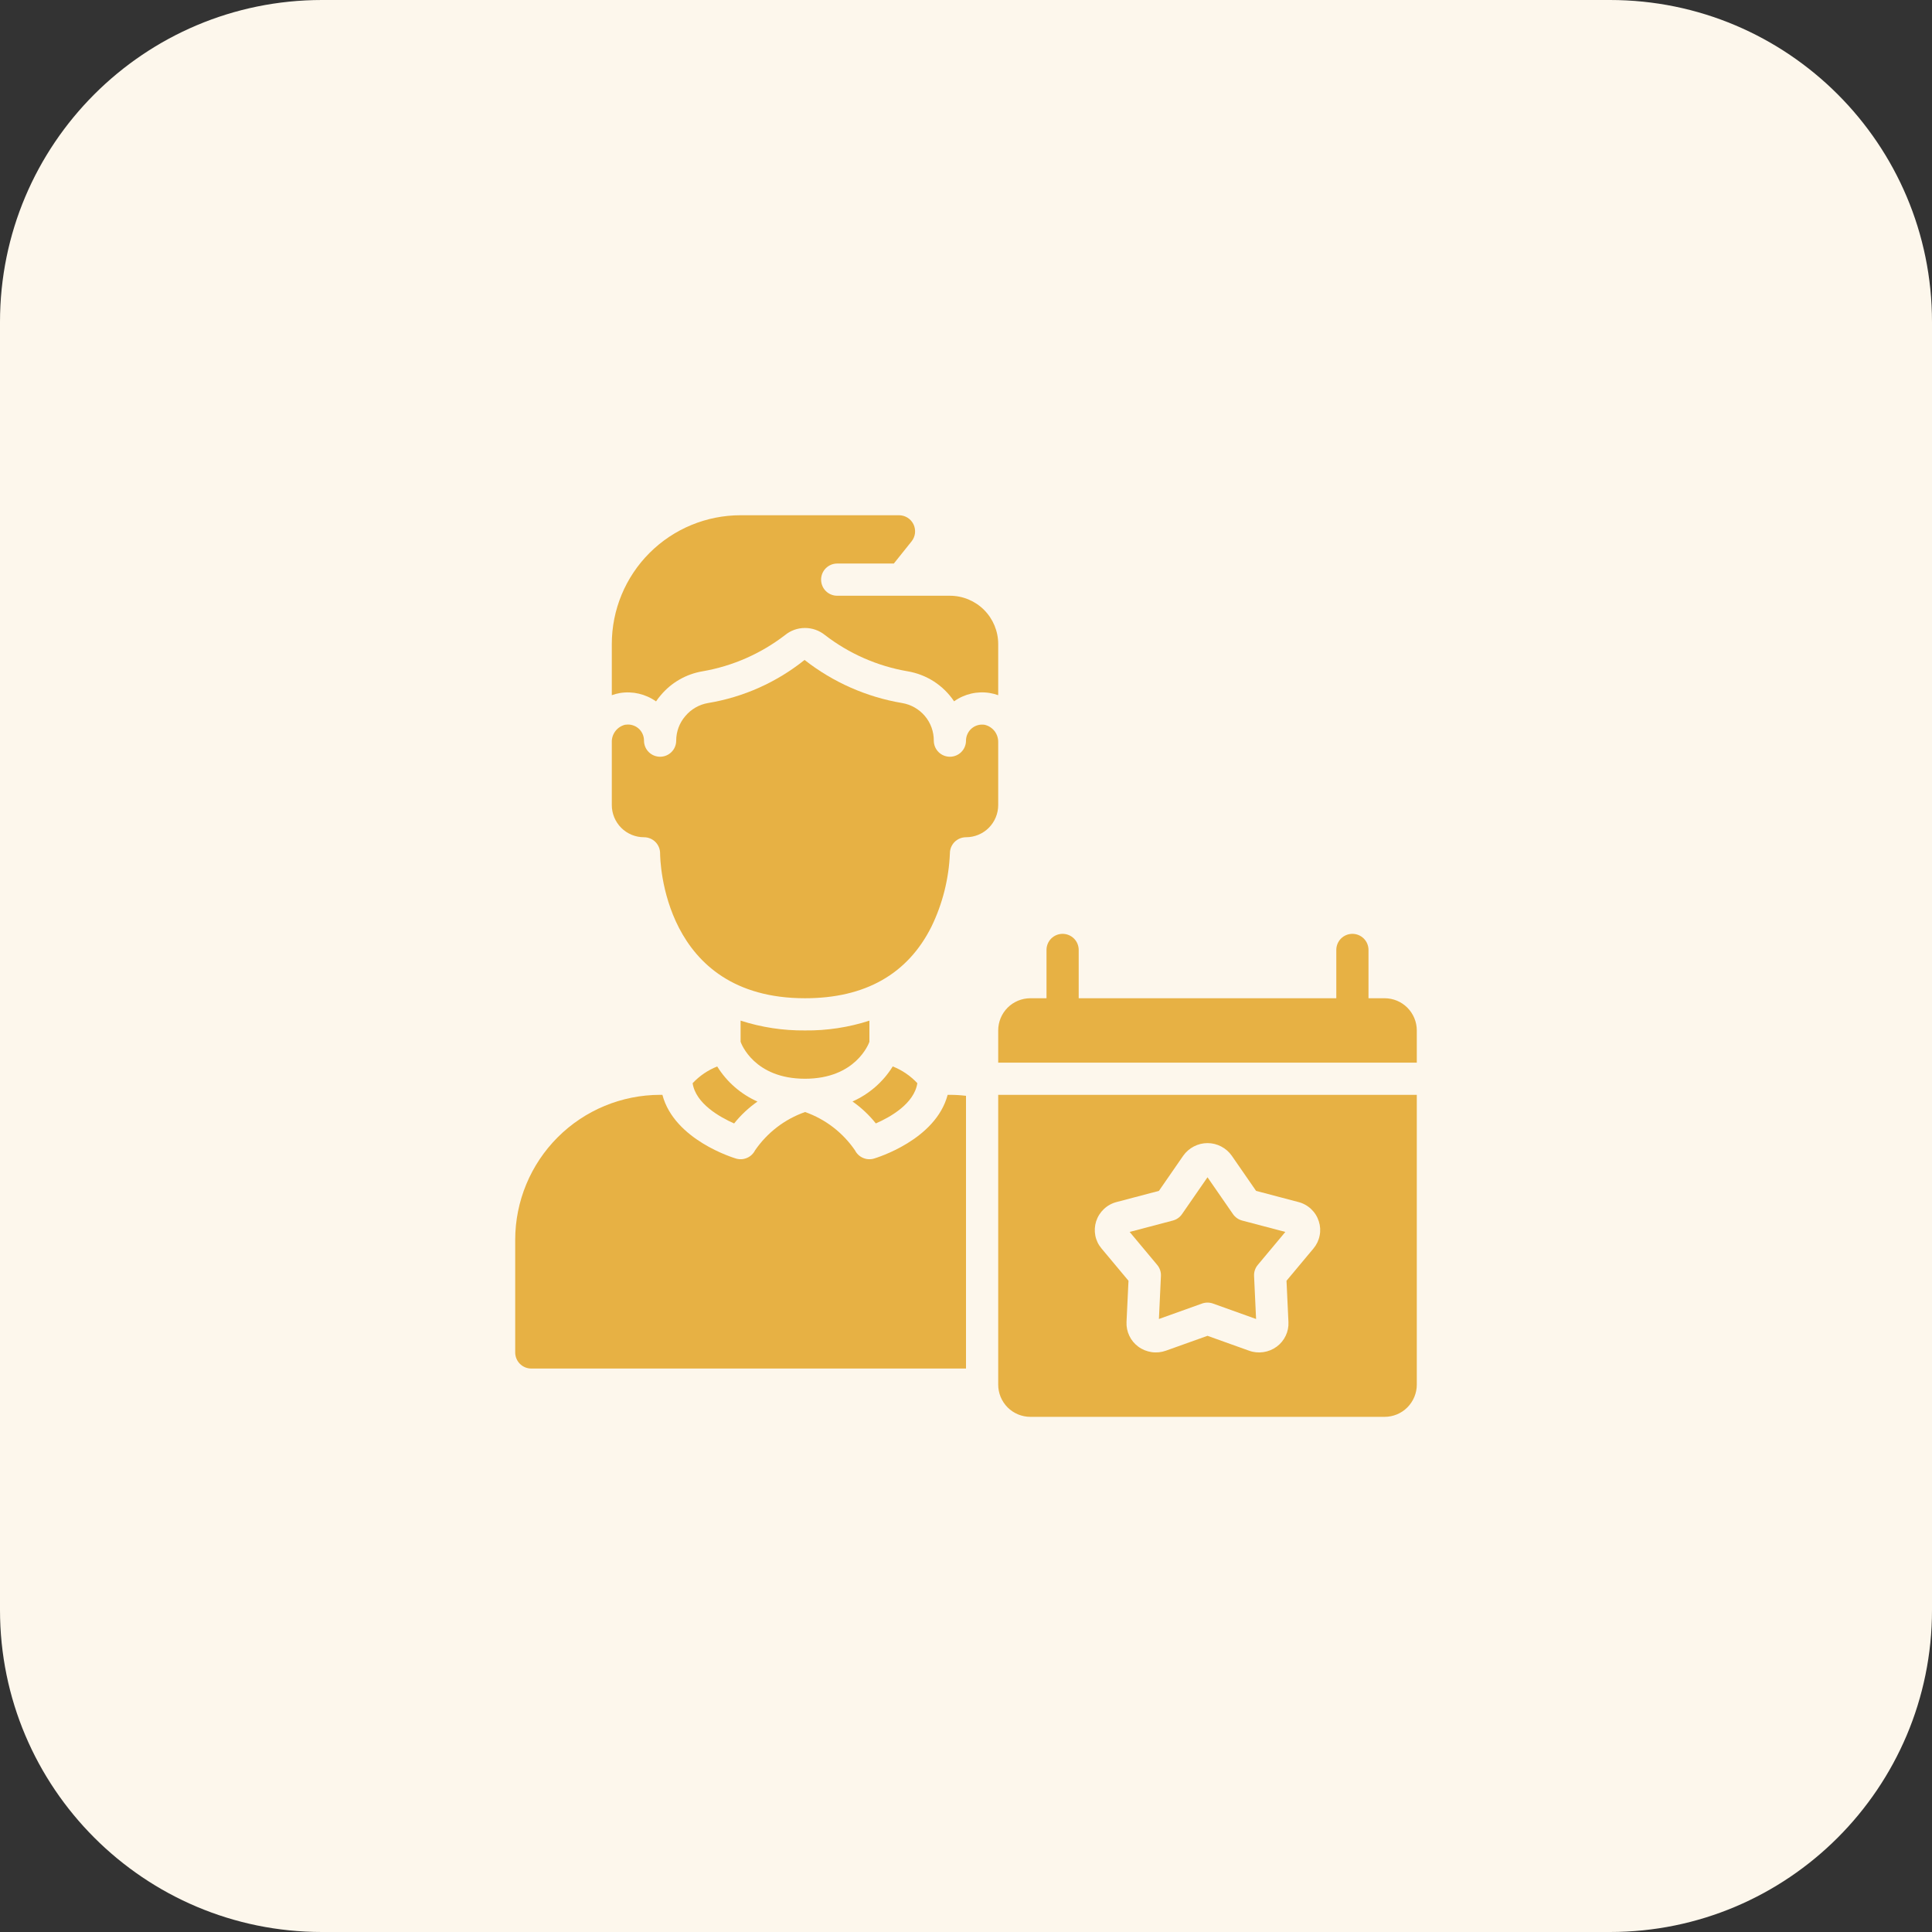 <svg width="48" height="48" viewBox="0 0 48 48" fill="none" xmlns="http://www.w3.org/2000/svg">
<rect x="0" y="0" width="48" height="48" fill="#333333" stroke="none"/>
<path d="M0 8C0 3.582 3.582 0 8 0H40C44.418 0 48 3.582 48 8V40C48 44.418 44.418 48 40 48H8C3.582 48 0 44.418 0 40V8Z" fill="#FDF7EC"/>
<g clip-path="url(#clip0_203_14969)">
<path d="M34.4 24.801H34V23.601C34 23.495 33.958 23.393 33.883 23.318C33.808 23.243 33.706 23.201 33.6 23.201C33.494 23.201 33.392 23.243 33.317 23.318C33.242 23.393 33.2 23.495 33.2 23.601V24.801H26.8V23.601C26.8 23.495 26.758 23.393 26.683 23.318C26.608 23.243 26.506 23.201 26.4 23.201C26.294 23.201 26.192 23.243 26.117 23.318C26.042 23.393 26 23.495 26 23.601V24.801H25.6C25.388 24.801 25.184 24.885 25.034 25.035C24.884 25.185 24.8 25.389 24.8 25.601V26.401H35.2V25.601C35.2 25.389 35.115 25.185 34.965 25.035C34.816 24.885 34.612 24.801 34.4 24.801ZM24.8 34.401C24.8 34.613 24.884 34.816 25.034 34.967C25.184 35.117 25.388 35.201 25.6 35.201H34.4C34.612 35.201 34.816 35.117 34.965 34.967C35.115 34.816 35.2 34.613 35.2 34.401V27.201H24.8V34.401ZM27.233 30.344C27.271 30.227 27.337 30.122 27.426 30.038C27.515 29.954 27.624 29.894 27.742 29.864L28.793 29.587L29.396 28.715C29.464 28.618 29.554 28.539 29.66 28.484C29.765 28.429 29.881 28.4 30 28.4C30.119 28.4 30.235 28.429 30.34 28.484C30.446 28.539 30.536 28.618 30.604 28.715L31.207 29.587L32.258 29.864C32.376 29.894 32.485 29.954 32.574 30.038C32.663 30.122 32.729 30.227 32.766 30.344C32.803 30.458 32.81 30.58 32.786 30.698C32.763 30.816 32.71 30.926 32.633 31.018L31.963 31.82L32.011 32.847C32.017 32.965 31.993 33.082 31.942 33.188C31.891 33.295 31.815 33.387 31.72 33.457C31.622 33.529 31.508 33.576 31.388 33.593C31.268 33.611 31.145 33.599 31.031 33.557L30 33.188L28.968 33.557C28.854 33.598 28.731 33.611 28.611 33.593C28.491 33.575 28.377 33.529 28.28 33.457C28.185 33.387 28.108 33.295 28.058 33.188C28.007 33.082 27.983 32.965 27.988 32.847L28.037 31.82L27.367 31.018C27.289 30.926 27.236 30.816 27.213 30.698C27.19 30.58 27.197 30.458 27.233 30.344ZM13.2 34.001H24V27.225C23.867 27.209 23.733 27.201 23.6 27.201H23.544C23.248 28.321 21.781 28.764 21.712 28.785C21.622 28.811 21.526 28.805 21.44 28.767C21.354 28.73 21.284 28.663 21.242 28.58C20.94 28.139 20.506 27.805 20.002 27.628C19.497 27.805 19.062 28.139 18.759 28.58C18.717 28.663 18.647 28.73 18.561 28.767C18.475 28.805 18.379 28.811 18.289 28.785C18.22 28.764 16.753 28.32 16.457 27.201H16.4C15.445 27.202 14.53 27.581 13.855 28.256C13.181 28.931 12.801 29.846 12.8 30.801V33.601C12.8 33.707 12.842 33.809 12.917 33.884C12.992 33.959 13.094 34.001 13.2 34.001ZM20.8 14.001H22.207L22.647 13.451C22.695 13.392 22.724 13.321 22.733 13.246C22.741 13.171 22.728 13.095 22.696 13.027C22.663 12.96 22.612 12.902 22.548 12.862C22.484 12.822 22.41 12.801 22.335 12.801H18.4C17.551 12.801 16.737 13.138 16.137 13.738C15.537 14.338 15.2 15.152 15.2 16.001V17.272C15.266 17.248 15.334 17.23 15.403 17.218C15.717 17.167 16.039 17.242 16.299 17.426C16.335 17.372 16.375 17.321 16.417 17.272C16.682 16.956 17.05 16.746 17.457 16.678C18.201 16.549 18.902 16.241 19.501 15.781C19.64 15.666 19.816 15.602 19.997 15.602C20.178 15.601 20.354 15.663 20.495 15.777C21.095 16.24 21.8 16.55 22.548 16.678C22.781 16.717 23.004 16.803 23.203 16.931C23.402 17.06 23.572 17.227 23.704 17.424C23.962 17.24 24.282 17.166 24.595 17.218C24.665 17.23 24.733 17.248 24.8 17.272V16.001C24.8 15.682 24.673 15.377 24.448 15.152C24.223 14.927 23.918 14.801 23.6 14.801H20.8C20.694 14.801 20.592 14.759 20.517 14.684C20.442 14.609 20.4 14.507 20.4 14.401C20.4 14.295 20.442 14.193 20.517 14.118C20.592 14.043 20.694 14.001 20.8 14.001ZM21.6 25.884V25.358C21.083 25.525 20.543 25.607 20 25.601C19.457 25.606 18.916 25.524 18.4 25.357V25.883C18.417 25.933 18.741 26.801 20 26.801C21.258 26.801 21.583 25.932 21.6 25.884Z" fill="#E7B144"/>
<path d="M28.843 31.702L28.793 32.77L29.865 32.386C29.952 32.355 30.048 32.355 30.135 32.386L31.207 32.77L31.157 31.702C31.152 31.602 31.185 31.504 31.249 31.427L31.934 30.607L30.86 30.324C30.767 30.299 30.687 30.242 30.633 30.164L30 29.249L29.367 30.164C29.313 30.243 29.233 30.299 29.14 30.324L28.066 30.607L28.751 31.427C28.815 31.504 28.848 31.602 28.843 31.702ZM17.819 26.496C17.587 26.588 17.378 26.73 17.208 26.912C17.286 27.42 17.88 27.752 18.239 27.912C18.405 27.704 18.601 27.521 18.819 27.368C18.406 27.184 18.057 26.88 17.819 26.496ZM21.76 27.911C22.12 27.754 22.713 27.42 22.791 26.911C22.621 26.729 22.412 26.587 22.18 26.495C21.942 26.879 21.593 27.183 21.18 27.366C21.399 27.519 21.594 27.703 21.76 27.911ZM15.2 20.001C15.2 20.213 15.284 20.416 15.434 20.567C15.584 20.717 15.788 20.801 16 20.801C16.106 20.801 16.208 20.843 16.283 20.918C16.358 20.993 16.4 21.095 16.4 21.201C16.4 21.347 16.456 24.801 20 24.801C21.495 24.801 22.552 24.201 23.142 23.022C23.418 22.453 23.574 21.833 23.6 21.201C23.6 21.095 23.642 20.993 23.717 20.918C23.792 20.843 23.894 20.801 24 20.801C24.212 20.801 24.416 20.717 24.566 20.567C24.716 20.416 24.8 20.213 24.8 20.001V18.445C24.803 18.345 24.772 18.247 24.712 18.167C24.651 18.088 24.565 18.032 24.468 18.008C24.41 17.998 24.352 18.001 24.296 18.016C24.239 18.031 24.187 18.059 24.143 18.096C24.098 18.133 24.062 18.18 24.038 18.233C24.013 18.285 24 18.343 24 18.401C24 18.507 23.958 18.609 23.883 18.684C23.808 18.759 23.706 18.801 23.6 18.801C23.494 18.801 23.392 18.759 23.317 18.684C23.242 18.609 23.2 18.507 23.2 18.401C23.201 18.177 23.123 17.96 22.979 17.79C22.834 17.618 22.634 17.504 22.414 17.467C21.529 17.318 20.695 16.95 19.989 16.396C19.294 16.953 18.468 17.322 17.589 17.467C17.369 17.505 17.169 17.62 17.026 17.792C16.88 17.961 16.8 18.177 16.8 18.401C16.8 18.507 16.758 18.609 16.683 18.684C16.608 18.759 16.506 18.801 16.4 18.801C16.294 18.801 16.192 18.759 16.117 18.684C16.042 18.609 16 18.507 16 18.401C16 18.348 15.99 18.296 15.97 18.247C15.95 18.199 15.921 18.154 15.884 18.117C15.847 18.08 15.802 18.05 15.754 18.031C15.705 18.011 15.653 18 15.6 18.001C15.577 18.001 15.553 18.003 15.53 18.006C15.433 18.03 15.347 18.087 15.287 18.167C15.227 18.247 15.196 18.345 15.2 18.445V20.001Z" fill="#E7B144"/>
</g>
<defs>
<clipPath id="clip0_203_14969">
<rect width="24" height="24" fill="white" transform="translate(12 12)"/>
</clipPath>
</defs>
</svg>
